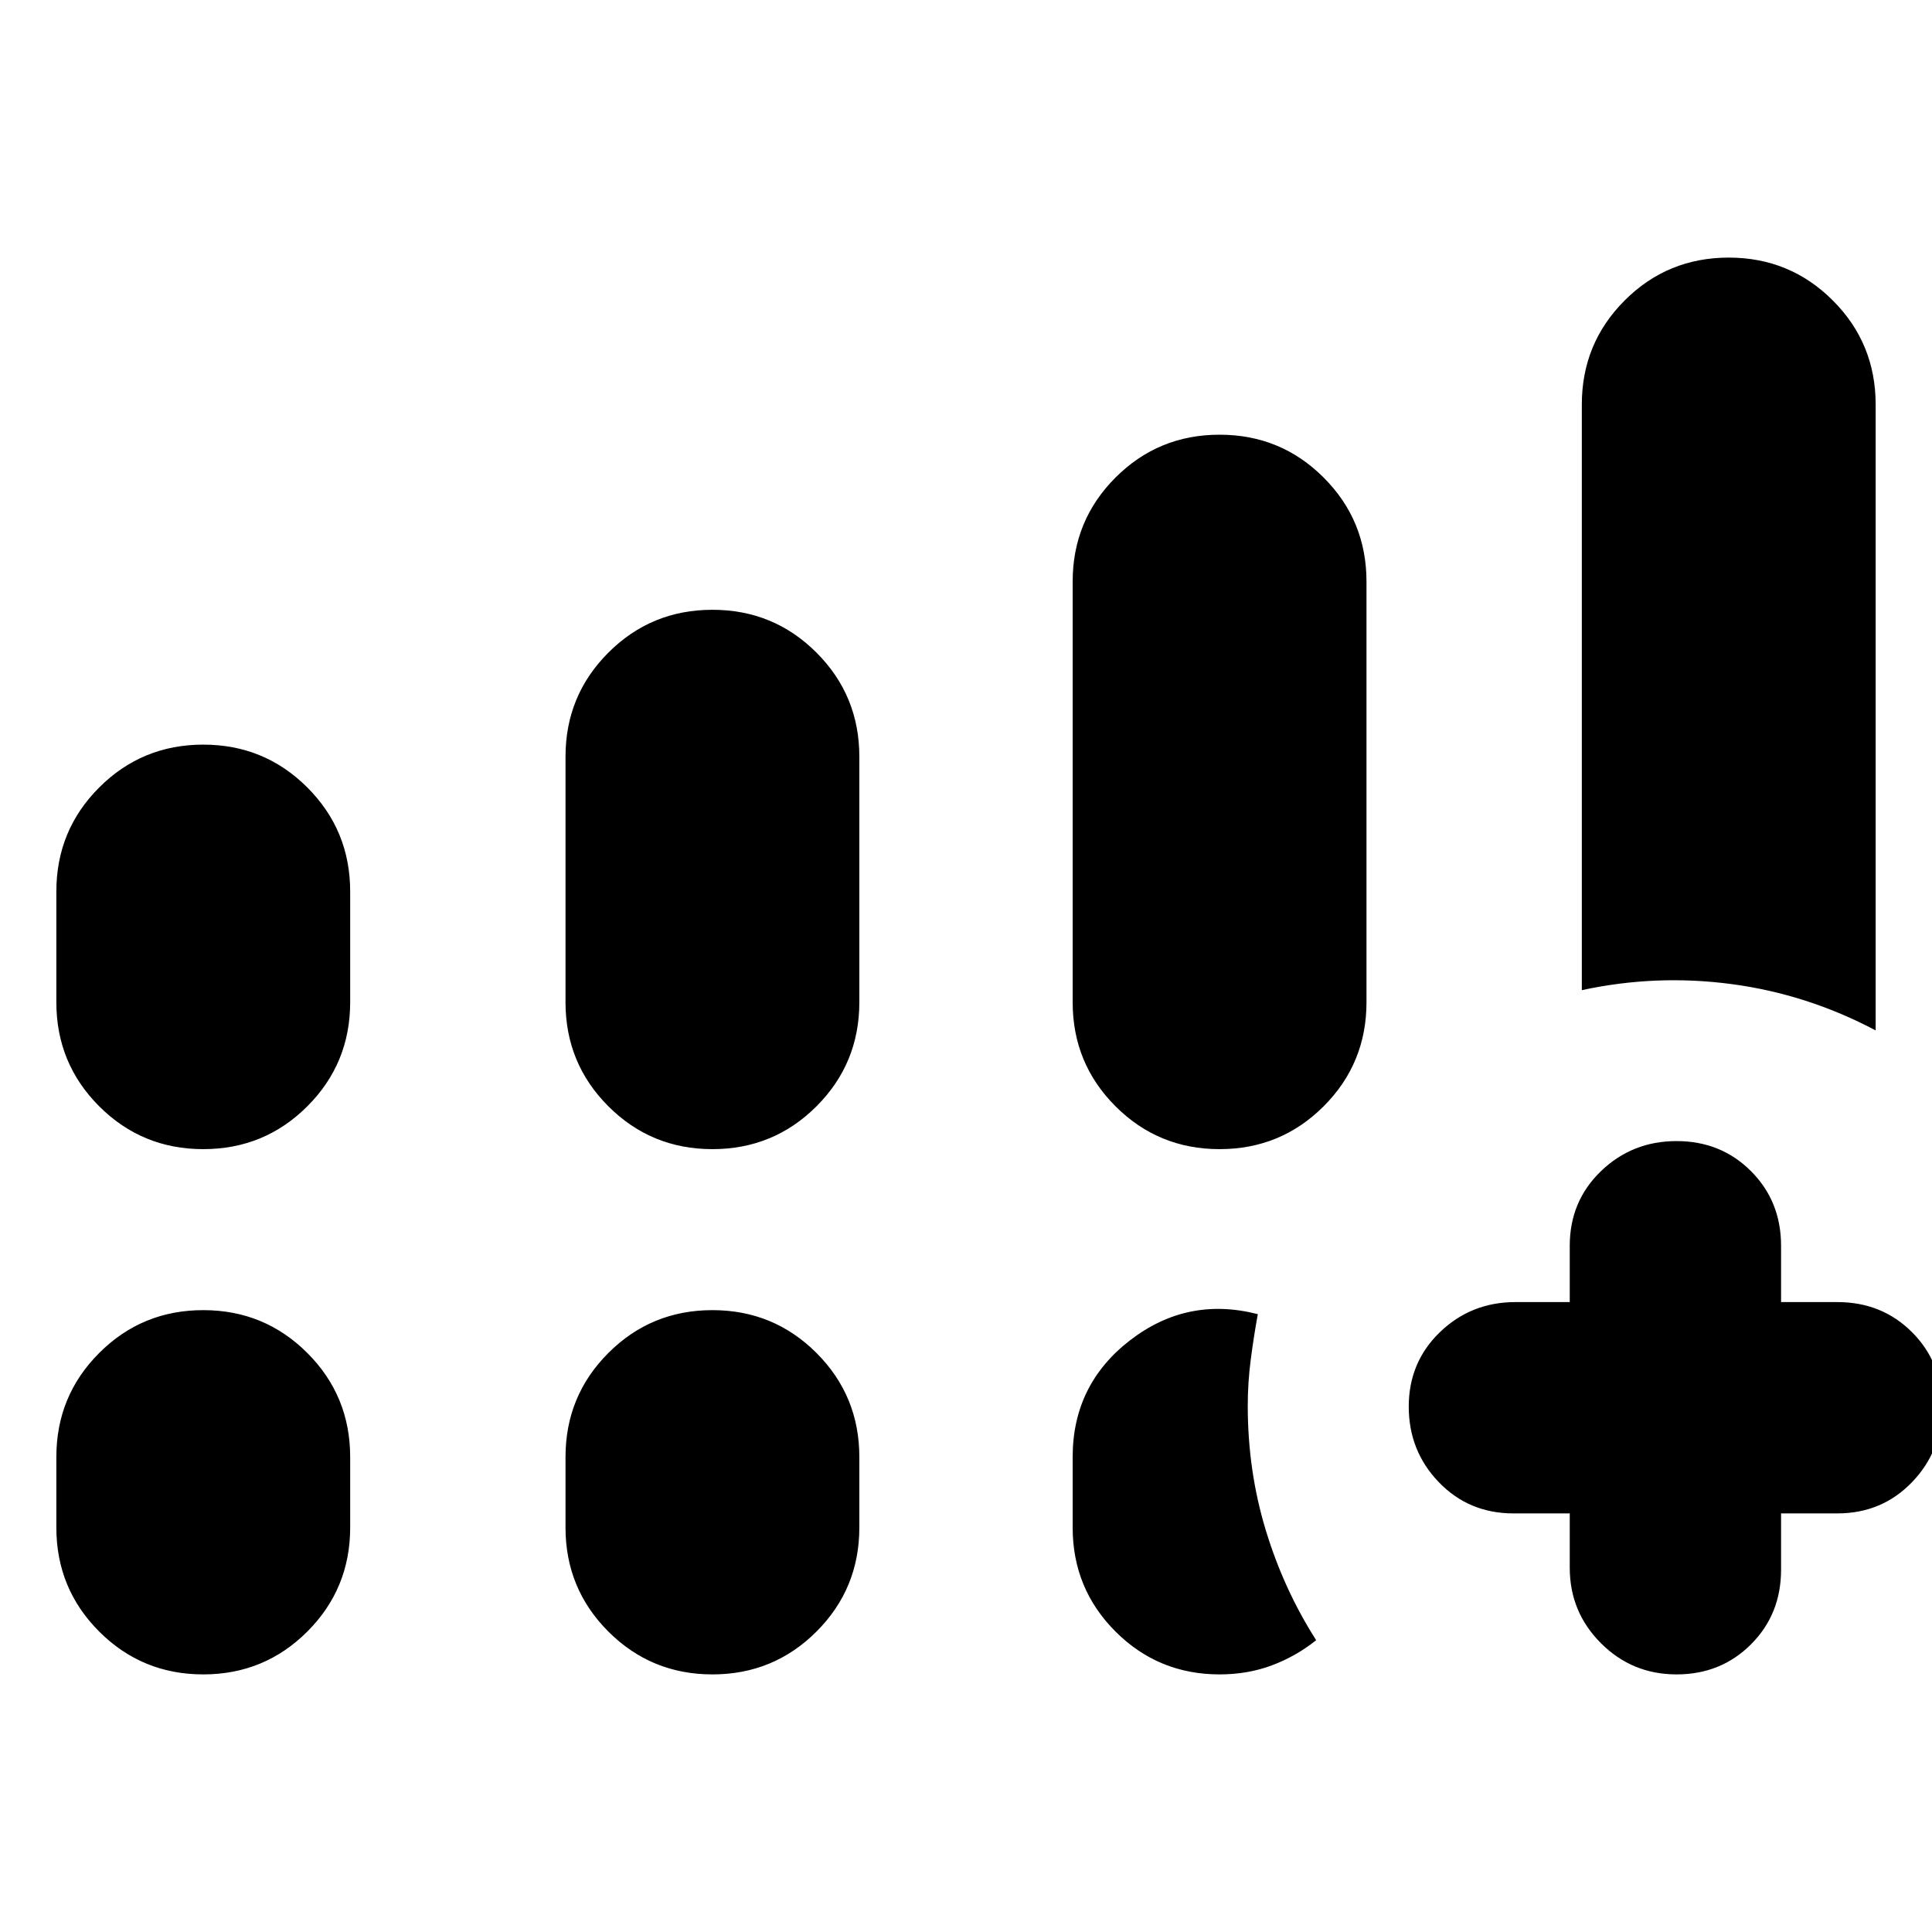 <svg xmlns="http://www.w3.org/2000/svg" height="24" viewBox="0 -960 960 960" width="24"><path d="M786-468v-291q0-30.42 21.29-51.71T859-832q30.42 0 51.71 21.29T932-759v311q-34-18-71.5-23t-74.5 3Zm-6 260h-28q-22.1 0-37.05-15.5Q700-239 700-261.07t15.5-37Q731-313 753-313h27v-28q0-22.1 15.5-37.05Q811-393 833.07-393t37 14.95Q885-363.1 885-341v28h28q22.1 0 37.05 14.93 14.95 14.93 14.95 37t-14.95 37.57Q935.1-208 913-208h-28v28q0 22.1-14.93 37.05-14.93 14.95-37 14.95t-37.57-15.5Q780-159 780-181v-27ZM28-462v-55q0-30.42 21.29-51.71T101-590q30.42 0 51.71 21.29T174-517v55q0 30.42-21.29 51.71T101-389q-30.42 0-51.71-21.29T28-462Zm253 0v-122q0-30.42 21.29-51.71T354-657q30.42 0 51.71 21.29T427-584v122q0 30.42-21.29 51.71T354-389q-30.42 0-51.71-21.29T281-462ZM28-201v-35q0-30.42 21.29-51.71T101-309q30.42 0 51.71 21.29T174-236v35q0 30.42-21.29 51.71T101-128q-30.42 0-51.71-21.29T28-201Zm253 0v-35q0-30.42 21.29-51.71T354-309q30.42 0 51.71 21.29T427-236v35q0 30.42-21.29 51.71T354-128q-30.42 0-51.71-21.29T281-201Zm252-261v-209q0-30.42 21.29-51.71T606-744q30.42 0 51.71 21.29T679-671v209q0 30.42-21.29 51.71T606-389q-30.42 0-51.71-21.29T533-462Zm0 261v-35q0-36 28.5-58t63.5-13q-2 11-3.5 22.5t-1.5 23.02q0 32.48 9 61.98t25 54.5q-10 8-22 12.5t-26 4.5q-30.42 0-51.71-21.29T533-201Z"/></svg>